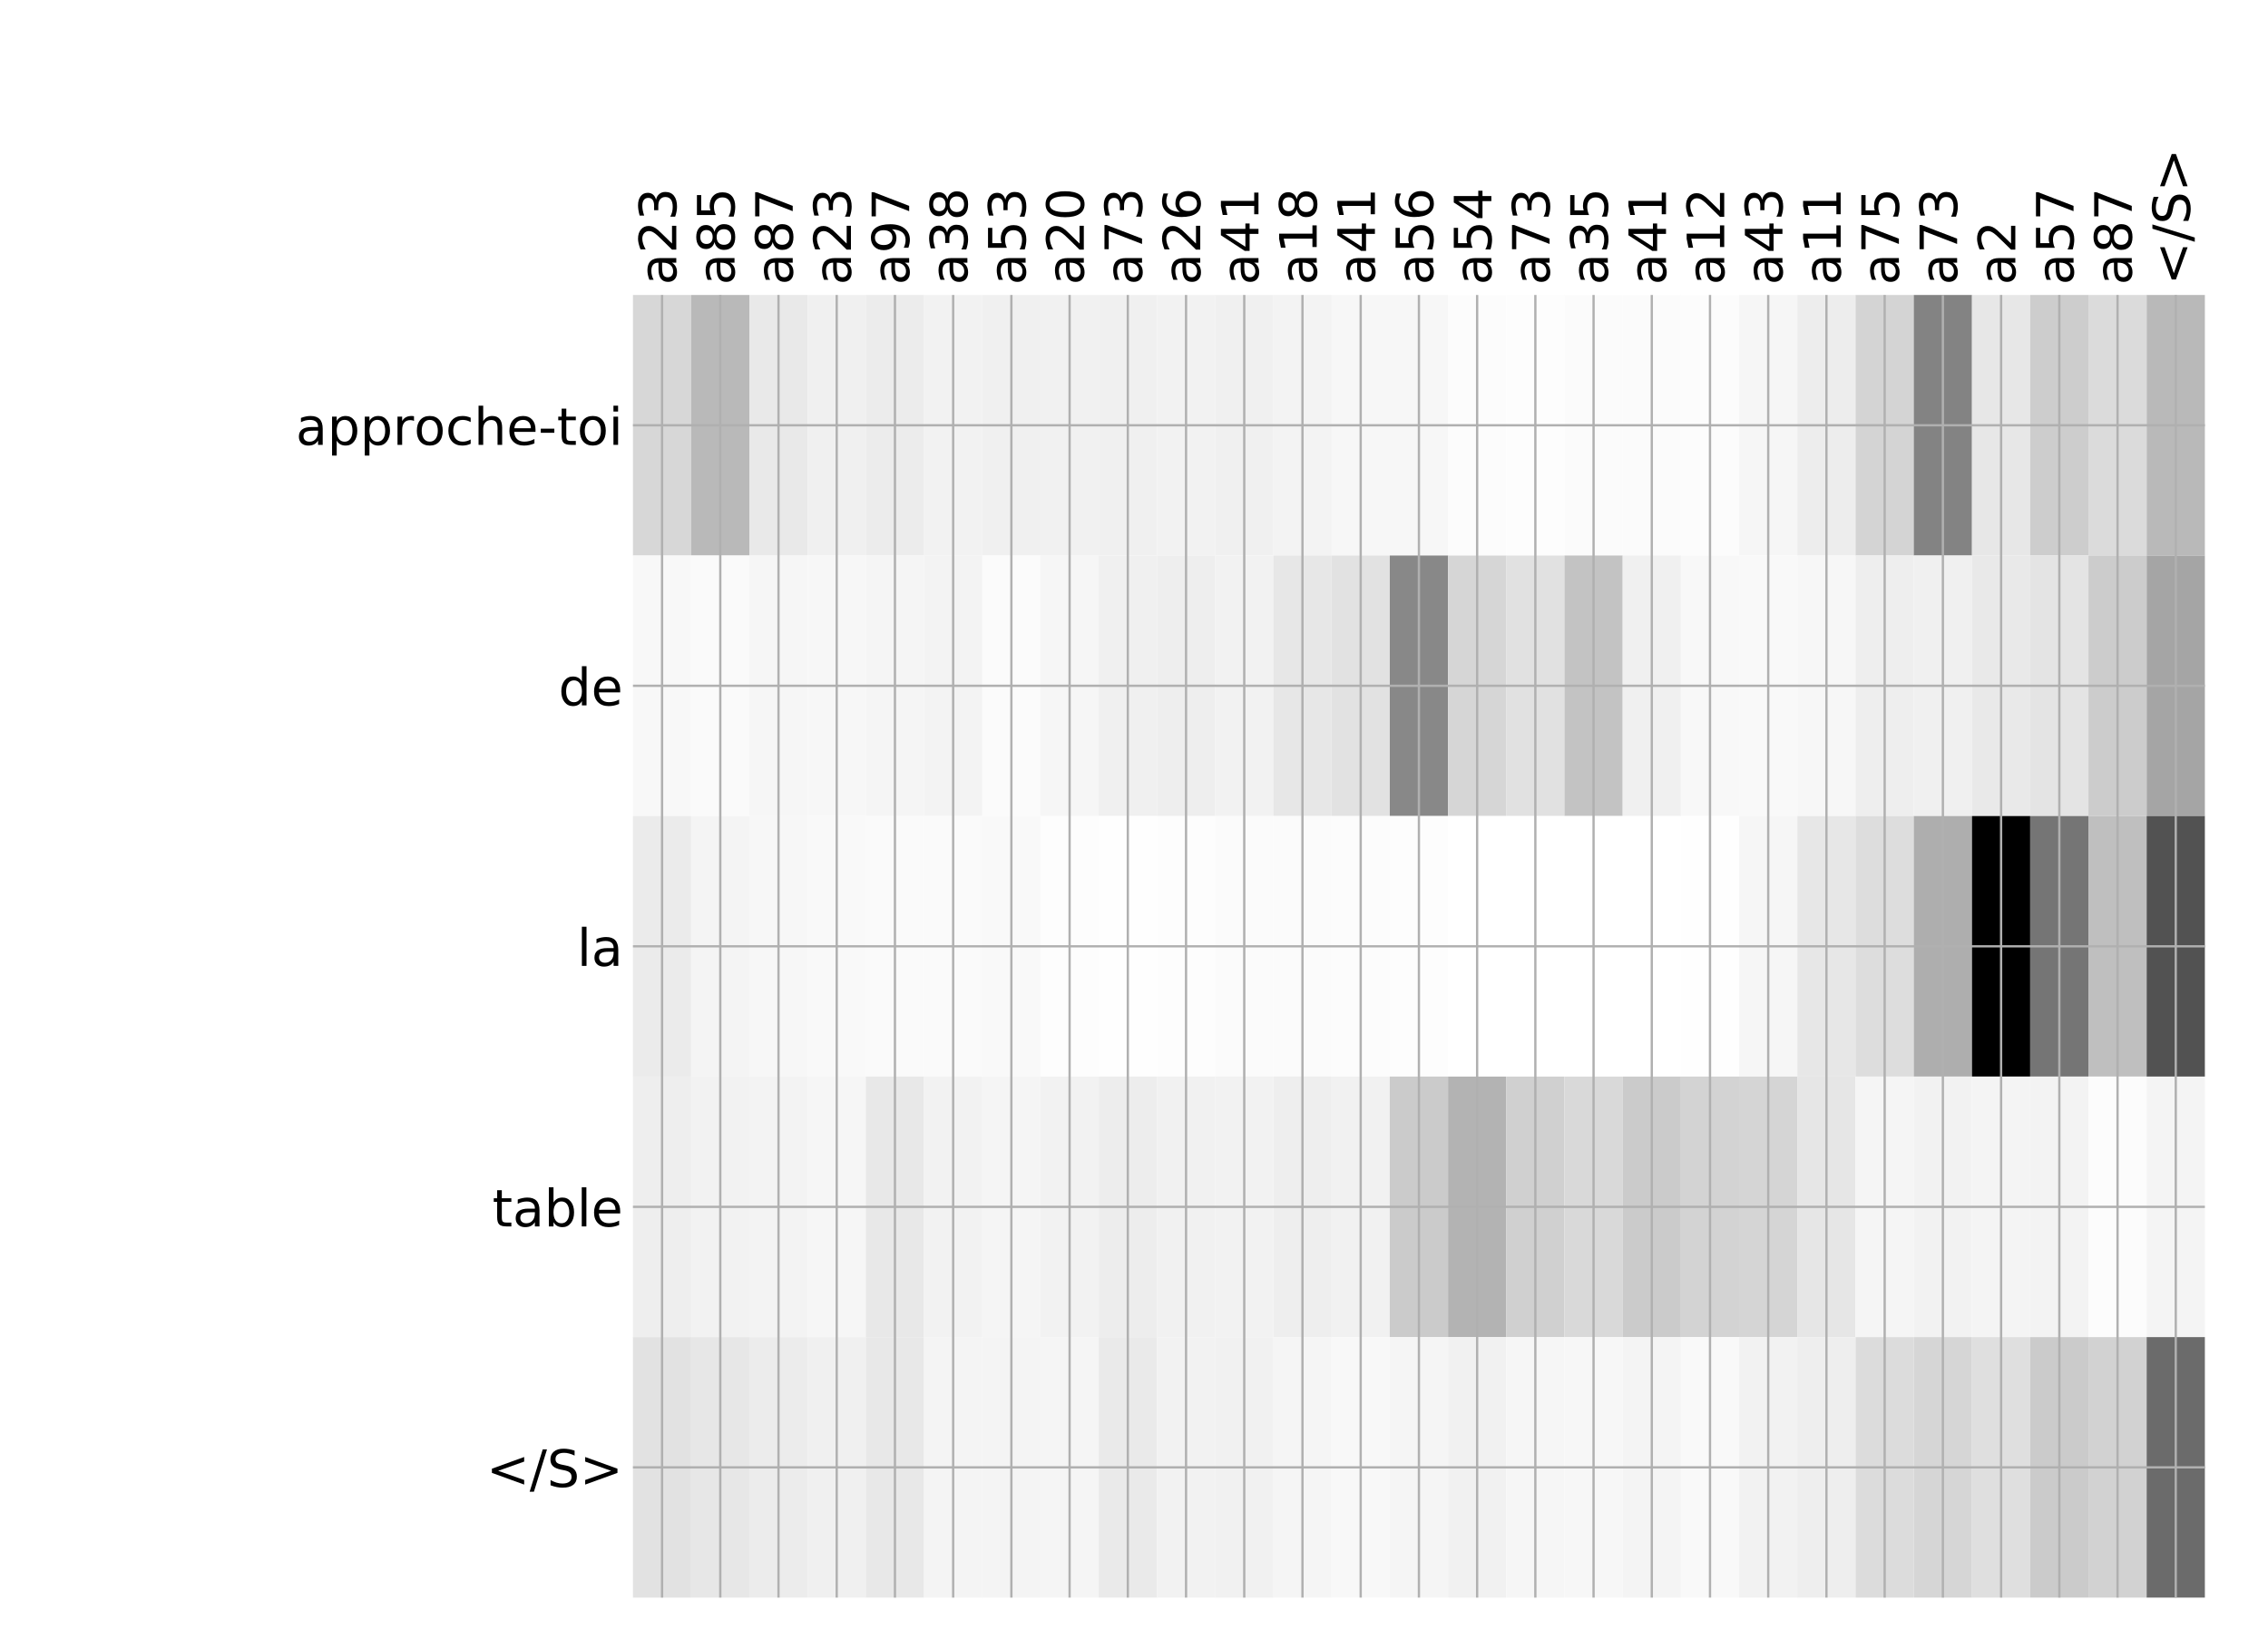 <?xml version="1.0" encoding="utf-8" standalone="no"?>
<!DOCTYPE svg PUBLIC "-//W3C//DTD SVG 1.1//EN"
  "http://www.w3.org/Graphics/SVG/1.1/DTD/svg11.dtd">
<!-- Created with matplotlib (http://matplotlib.org/) -->
<svg height="576pt" version="1.1" viewBox="0 0 792 576" width="792pt" xmlns="http://www.w3.org/2000/svg" xmlns:xlink="http://www.w3.org/1999/xlink">
 <defs>
  <style type="text/css">
*{stroke-linecap:butt;stroke-linejoin:round;}
  </style>
 </defs>
 <g id="figure_1">
  <g id="patch_1">
   <path d="M 0 576 
L 792 576 
L 792 0 
L 0 0 
z
" style="fill:#ffffff;"/>
  </g>
  <g id="axes_1">
   <g id="PolyCollection_1">
    <path clip-path="url(#p37739841f6)" d="M 221.031 103.033 
L 221.031 194.027 
L 241.362 194.027 
L 241.362 103.033 
L 221.031 103.033 
z
" style="fill:#d7d7d7;"/>
    <path clip-path="url(#p37739841f6)" d="M 241.362 103.033 
L 241.362 194.027 
L 261.692 194.027 
L 261.692 103.033 
L 241.362 103.033 
z
" style="fill:#b9b9b9;"/>
    <path clip-path="url(#p37739841f6)" d="M 261.692 103.033 
L 261.692 194.027 
L 282.023 194.027 
L 282.023 103.033 
L 261.692 103.033 
z
" style="fill:#e9e9e9;"/>
    <path clip-path="url(#p37739841f6)" d="M 282.023 103.033 
L 282.023 194.027 
L 302.353 194.027 
L 302.353 103.033 
L 282.023 103.033 
z
" style="fill:#f0f0f0;"/>
    <path clip-path="url(#p37739841f6)" d="M 302.353 103.033 
L 302.353 194.027 
L 322.684 194.027 
L 322.684 103.033 
L 302.353 103.033 
z
" style="fill:#ececec;"/>
    <path clip-path="url(#p37739841f6)" d="M 322.684 103.033 
L 322.684 194.027 
L 343.014 194.027 
L 343.014 103.033 
L 322.684 103.033 
z
" style="fill:#f2f2f2;"/>
    <path clip-path="url(#p37739841f6)" d="M 343.014 103.033 
L 343.014 194.027 
L 363.345 194.027 
L 363.345 103.033 
L 343.014 103.033 
z
" style="fill:#f0f0f0;"/>
    <path clip-path="url(#p37739841f6)" d="M 363.345 103.033 
L 363.345 194.027 
L 383.675 194.027 
L 383.675 103.033 
L 363.345 103.033 
z
" style="fill:#f1f1f1;"/>
    <path clip-path="url(#p37739841f6)" d="M 383.675 103.033 
L 383.675 194.027 
L 404.006 194.027 
L 404.006 103.033 
L 383.675 103.033 
z
" style="fill:#f0f0f0;"/>
    <path clip-path="url(#p37739841f6)" d="M 404.006 103.033 
L 404.006 194.027 
L 424.336 194.027 
L 424.336 103.033 
L 404.006 103.033 
z
" style="fill:#f2f2f2;"/>
    <path clip-path="url(#p37739841f6)" d="M 424.336 103.033 
L 424.336 194.027 
L 444.667 194.027 
L 444.667 103.033 
L 424.336 103.033 
z
" style="fill:#f0f0f0;"/>
    <path clip-path="url(#p37739841f6)" d="M 444.667 103.033 
L 444.667 194.027 
L 464.997 194.027 
L 464.997 103.033 
L 444.667 103.033 
z
" style="fill:#f3f3f3;"/>
    <path clip-path="url(#p37739841f6)" d="M 464.997 103.033 
L 464.997 194.027 
L 485.327 194.027 
L 485.327 103.033 
L 464.997 103.033 
z
" style="fill:#f7f7f7;"/>
    <path clip-path="url(#p37739841f6)" d="M 485.327 103.033 
L 485.327 194.027 
L 505.658 194.027 
L 505.658 103.033 
L 485.327 103.033 
z
" style="fill:#f7f7f7;"/>
    <path clip-path="url(#p37739841f6)" d="M 505.658 103.033 
L 505.658 194.027 
L 525.988 194.027 
L 525.988 103.033 
L 505.658 103.033 
z
" style="fill:#fcfcfc;"/>
    <path clip-path="url(#p37739841f6)" d="M 525.988 103.033 
L 525.988 194.027 
L 546.319 194.027 
L 546.319 103.033 
L 525.988 103.033 
z
" style="fill:#fdfdfd;"/>
    <path clip-path="url(#p37739841f6)" d="M 546.319 103.033 
L 546.319 194.027 
L 566.649 194.027 
L 566.649 103.033 
L 546.319 103.033 
z
" style="fill:#fbfbfb;"/>
    <path clip-path="url(#p37739841f6)" d="M 566.649 103.033 
L 566.649 194.027 
L 586.98 194.027 
L 586.98 103.033 
L 566.649 103.033 
z
" style="fill:#fbfbfb;"/>
    <path clip-path="url(#p37739841f6)" d="M 586.98 103.033 
L 586.98 194.027 
L 607.31 194.027 
L 607.31 103.033 
L 586.98 103.033 
z
" style="fill:#fcfcfc;"/>
    <path clip-path="url(#p37739841f6)" d="M 607.31 103.033 
L 607.31 194.027 
L 627.641 194.027 
L 627.641 103.033 
L 607.31 103.033 
z
" style="fill:#f6f6f6;"/>
    <path clip-path="url(#p37739841f6)" d="M 627.641 103.033 
L 627.641 194.027 
L 647.971 194.027 
L 647.971 103.033 
L 627.641 103.033 
z
" style="fill:#ededed;"/>
    <path clip-path="url(#p37739841f6)" d="M 647.971 103.033 
L 647.971 194.027 
L 668.302 194.027 
L 668.302 103.033 
L 647.971 103.033 
z
" style="fill:#d4d4d4;"/>
    <path clip-path="url(#p37739841f6)" d="M 668.302 103.033 
L 668.302 194.027 
L 688.632 194.027 
L 688.632 103.033 
L 668.302 103.033 
z
" style="fill:#838383;"/>
    <path clip-path="url(#p37739841f6)" d="M 688.632 103.033 
L 688.632 194.027 
L 708.963 194.027 
L 708.963 103.033 
L 688.632 103.033 
z
" style="fill:#e7e7e7;"/>
    <path clip-path="url(#p37739841f6)" d="M 708.963 103.033 
L 708.963 194.027 
L 729.293 194.027 
L 729.293 103.033 
L 708.963 103.033 
z
" style="fill:#cdcdcd;"/>
    <path clip-path="url(#p37739841f6)" d="M 729.293 103.033 
L 729.293 194.027 
L 749.624 194.027 
L 749.624 103.033 
L 729.293 103.033 
z
" style="fill:#dbdbdb;"/>
    <path clip-path="url(#p37739841f6)" d="M 749.624 103.033 
L 749.624 194.027 
L 769.954 194.027 
L 769.954 103.033 
L 749.624 103.033 
z
" style="fill:#b9b9b9;"/>
    <path clip-path="url(#p37739841f6)" d="M 221.031 194.027 
L 221.031 285.02 
L 241.362 285.02 
L 241.362 194.027 
L 221.031 194.027 
z
" style="fill:#f8f8f8;"/>
    <path clip-path="url(#p37739841f6)" d="M 241.362 194.027 
L 241.362 285.02 
L 261.692 285.02 
L 261.692 194.027 
L 241.362 194.027 
z
" style="fill:#fafafa;"/>
    <path clip-path="url(#p37739841f6)" d="M 261.692 194.027 
L 261.692 285.02 
L 282.023 285.02 
L 282.023 194.027 
L 261.692 194.027 
z
" style="fill:#f6f6f6;"/>
    <path clip-path="url(#p37739841f6)" d="M 282.023 194.027 
L 282.023 285.02 
L 302.353 285.02 
L 302.353 194.027 
L 282.023 194.027 
z
" style="fill:#f7f7f7;"/>
    <path clip-path="url(#p37739841f6)" d="M 302.353 194.027 
L 302.353 285.02 
L 322.684 285.02 
L 322.684 194.027 
L 302.353 194.027 
z
" style="fill:#f5f5f5;"/>
    <path clip-path="url(#p37739841f6)" d="M 322.684 194.027 
L 322.684 285.02 
L 343.014 285.02 
L 343.014 194.027 
L 322.684 194.027 
z
" style="fill:#f3f3f3;"/>
    <path clip-path="url(#p37739841f6)" d="M 343.014 194.027 
L 343.014 285.02 
L 363.345 285.02 
L 363.345 194.027 
L 343.014 194.027 
z
" style="fill:#fbfbfb;"/>
    <path clip-path="url(#p37739841f6)" d="M 363.345 194.027 
L 363.345 285.02 
L 383.675 285.02 
L 383.675 194.027 
L 363.345 194.027 
z
" style="fill:#f6f6f6;"/>
    <path clip-path="url(#p37739841f6)" d="M 383.675 194.027 
L 383.675 285.02 
L 404.006 285.02 
L 404.006 194.027 
L 383.675 194.027 
z
" style="fill:#f0f0f0;"/>
    <path clip-path="url(#p37739841f6)" d="M 404.006 194.027 
L 404.006 285.02 
L 424.336 285.02 
L 424.336 194.027 
L 404.006 194.027 
z
" style="fill:#eeeeee;"/>
    <path clip-path="url(#p37739841f6)" d="M 424.336 194.027 
L 424.336 285.02 
L 444.667 285.02 
L 444.667 194.027 
L 424.336 194.027 
z
" style="fill:#f2f2f2;"/>
    <path clip-path="url(#p37739841f6)" d="M 444.667 194.027 
L 444.667 285.02 
L 464.997 285.02 
L 464.997 194.027 
L 444.667 194.027 
z
" style="fill:#e7e7e7;"/>
    <path clip-path="url(#p37739841f6)" d="M 464.997 194.027 
L 464.997 285.02 
L 485.327 285.02 
L 485.327 194.027 
L 464.997 194.027 
z
" style="fill:#e2e2e2;"/>
    <path clip-path="url(#p37739841f6)" d="M 485.327 194.027 
L 485.327 285.02 
L 505.658 285.02 
L 505.658 194.027 
L 485.327 194.027 
z
" style="fill:#888888;"/>
    <path clip-path="url(#p37739841f6)" d="M 505.658 194.027 
L 505.658 285.02 
L 525.988 285.02 
L 525.988 194.027 
L 505.658 194.027 
z
" style="fill:#d6d6d6;"/>
    <path clip-path="url(#p37739841f6)" d="M 525.988 194.027 
L 525.988 285.02 
L 546.319 285.02 
L 546.319 194.027 
L 525.988 194.027 
z
" style="fill:#e1e1e1;"/>
    <path clip-path="url(#p37739841f6)" d="M 546.319 194.027 
L 546.319 285.02 
L 566.649 285.02 
L 566.649 194.027 
L 546.319 194.027 
z
" style="fill:#c3c3c3;"/>
    <path clip-path="url(#p37739841f6)" d="M 566.649 194.027 
L 566.649 285.02 
L 586.98 285.02 
L 586.98 194.027 
L 566.649 194.027 
z
" style="fill:#f0f0f0;"/>
    <path clip-path="url(#p37739841f6)" d="M 586.98 194.027 
L 586.98 285.02 
L 607.31 285.02 
L 607.31 194.027 
L 586.98 194.027 
z
" style="fill:#f8f8f8;"/>
    <path clip-path="url(#p37739841f6)" d="M 607.31 194.027 
L 607.31 285.02 
L 627.641 285.02 
L 627.641 194.027 
L 607.31 194.027 
z
" style="fill:#f9f9f9;"/>
    <path clip-path="url(#p37739841f6)" d="M 627.641 194.027 
L 627.641 285.02 
L 647.971 285.02 
L 647.971 194.027 
L 627.641 194.027 
z
" style="fill:#f7f7f7;"/>
    <path clip-path="url(#p37739841f6)" d="M 647.971 194.027 
L 647.971 285.02 
L 668.302 285.02 
L 668.302 194.027 
L 647.971 194.027 
z
" style="fill:#eeeeee;"/>
    <path clip-path="url(#p37739841f6)" d="M 668.302 194.027 
L 668.302 285.02 
L 688.632 285.02 
L 688.632 194.027 
L 668.302 194.027 
z
" style="fill:#f0f0f0;"/>
    <path clip-path="url(#p37739841f6)" d="M 688.632 194.027 
L 688.632 285.02 
L 708.963 285.02 
L 708.963 194.027 
L 688.632 194.027 
z
" style="fill:#e9e9e9;"/>
    <path clip-path="url(#p37739841f6)" d="M 708.963 194.027 
L 708.963 285.02 
L 729.293 285.02 
L 729.293 194.027 
L 708.963 194.027 
z
" style="fill:#e4e4e4;"/>
    <path clip-path="url(#p37739841f6)" d="M 729.293 194.027 
L 729.293 285.02 
L 749.624 285.02 
L 749.624 194.027 
L 729.293 194.027 
z
" style="fill:#cccccc;"/>
    <path clip-path="url(#p37739841f6)" d="M 749.624 194.027 
L 749.624 285.02 
L 769.954 285.02 
L 769.954 194.027 
L 749.624 194.027 
z
" style="fill:#a5a5a5;"/>
    <path clip-path="url(#p37739841f6)" d="M 221.031 285.02 
L 221.031 376.013 
L 241.362 376.013 
L 241.362 285.02 
L 221.031 285.02 
z
" style="fill:#ebebeb;"/>
    <path clip-path="url(#p37739841f6)" d="M 241.362 285.02 
L 241.362 376.013 
L 261.692 376.013 
L 261.692 285.02 
L 241.362 285.02 
z
" style="fill:#f4f4f4;"/>
    <path clip-path="url(#p37739841f6)" d="M 261.692 285.02 
L 261.692 376.013 
L 282.023 376.013 
L 282.023 285.02 
L 261.692 285.02 
z
" style="fill:#f7f7f7;"/>
    <path clip-path="url(#p37739841f6)" d="M 282.023 285.02 
L 282.023 376.013 
L 302.353 376.013 
L 302.353 285.02 
L 282.023 285.02 
z
" style="fill:#f9f9f9;"/>
    <path clip-path="url(#p37739841f6)" d="M 302.353 285.02 
L 302.353 376.013 
L 322.684 376.013 
L 322.684 285.02 
L 302.353 285.02 
z
" style="fill:#fafafa;"/>
    <path clip-path="url(#p37739841f6)" d="M 322.684 285.02 
L 322.684 376.013 
L 343.014 376.013 
L 343.014 285.02 
L 322.684 285.02 
z
" style="fill:#fafafa;"/>
    <path clip-path="url(#p37739841f6)" d="M 343.014 285.02 
L 343.014 376.013 
L 363.345 376.013 
L 363.345 285.02 
L 343.014 285.02 
z
" style="fill:#f9f9f9;"/>
    <path clip-path="url(#p37739841f6)" d="M 363.345 285.02 
L 363.345 376.013 
L 383.675 376.013 
L 383.675 285.02 
L 363.345 285.02 
z
" style="fill:#fdfdfd;"/>
    <path clip-path="url(#p37739841f6)" d="M 383.675 285.02 
L 383.675 376.013 
L 404.006 376.013 
L 404.006 285.02 
L 383.675 285.02 
z
" style="fill:#fefefe;"/>
    <path clip-path="url(#p37739841f6)" d="M 404.006 285.02 
L 404.006 376.013 
L 424.336 376.013 
L 424.336 285.02 
L 404.006 285.02 
z
" style="fill:#fdfdfd;"/>
    <path clip-path="url(#p37739841f6)" d="M 424.336 285.02 
L 424.336 376.013 
L 444.667 376.013 
L 444.667 285.02 
L 424.336 285.02 
z
" style="fill:#fbfbfb;"/>
    <path clip-path="url(#p37739841f6)" d="M 444.667 285.02 
L 444.667 376.013 
L 464.997 376.013 
L 464.997 285.02 
L 444.667 285.02 
z
" style="fill:#fbfbfb;"/>
    <path clip-path="url(#p37739841f6)" d="M 464.997 285.02 
L 464.997 376.013 
L 485.327 376.013 
L 485.327 285.02 
L 464.997 285.02 
z
" style="fill:#fcfcfc;"/>
    <path clip-path="url(#p37739841f6)" d="M 485.327 285.02 
L 485.327 376.013 
L 505.658 376.013 
L 505.658 285.02 
L 485.327 285.02 
z
" style="fill:#fdfdfd;"/>
    <path clip-path="url(#p37739841f6)" d="M 505.658 285.02 
L 505.658 376.013 
L 525.988 376.013 
L 525.988 285.02 
L 505.658 285.02 
z
" style="fill:#ffffff;"/>
    <path clip-path="url(#p37739841f6)" d="M 525.988 285.02 
L 525.988 376.013 
L 546.319 376.013 
L 546.319 285.02 
L 525.988 285.02 
z
" style="fill:#ffffff;"/>
    <path clip-path="url(#p37739841f6)" d="M 546.319 285.02 
L 546.319 376.013 
L 566.649 376.013 
L 566.649 285.02 
L 546.319 285.02 
z
" style="fill:#ffffff;"/>
    <path clip-path="url(#p37739841f6)" d="M 566.649 285.02 
L 566.649 376.013 
L 586.98 376.013 
L 586.98 285.02 
L 566.649 285.02 
z
" style="fill:#ffffff;"/>
    <path clip-path="url(#p37739841f6)" d="M 586.98 285.02 
L 586.98 376.013 
L 607.31 376.013 
L 607.31 285.02 
L 586.98 285.02 
z
" style="fill:#fefefe;"/>
    <path clip-path="url(#p37739841f6)" d="M 607.31 285.02 
L 607.31 376.013 
L 627.641 376.013 
L 627.641 285.02 
L 607.31 285.02 
z
" style="fill:#f6f6f6;"/>
    <path clip-path="url(#p37739841f6)" d="M 627.641 285.02 
L 627.641 376.013 
L 647.971 376.013 
L 647.971 285.02 
L 627.641 285.02 
z
" style="fill:#e7e7e7;"/>
    <path clip-path="url(#p37739841f6)" d="M 647.971 285.02 
L 647.971 376.013 
L 668.302 376.013 
L 668.302 285.02 
L 647.971 285.02 
z
" style="fill:#dddddd;"/>
    <path clip-path="url(#p37739841f6)" d="M 668.302 285.02 
L 668.302 376.013 
L 688.632 376.013 
L 688.632 285.02 
L 668.302 285.02 
z
" style="fill:#aeaeae;"/>
    <path clip-path="url(#p37739841f6)" d="M 688.632 285.02 
L 688.632 376.013 
L 708.963 376.013 
L 708.963 285.02 
L 688.632 285.02 
z
"/>
    <path clip-path="url(#p37739841f6)" d="M 708.963 285.02 
L 708.963 376.013 
L 729.293 376.013 
L 729.293 285.02 
L 708.963 285.02 
z
" style="fill:#757575;"/>
    <path clip-path="url(#p37739841f6)" d="M 729.293 285.02 
L 729.293 376.013 
L 749.624 376.013 
L 749.624 285.02 
L 729.293 285.02 
z
" style="fill:#bfbfbf;"/>
    <path clip-path="url(#p37739841f6)" d="M 749.624 285.02 
L 749.624 376.013 
L 769.954 376.013 
L 769.954 285.02 
L 749.624 285.02 
z
" style="fill:#525252;"/>
    <path clip-path="url(#p37739841f6)" d="M 221.031 376.013 
L 221.031 467.007 
L 241.362 467.007 
L 241.362 376.013 
L 221.031 376.013 
z
" style="fill:#eeeeee;"/>
    <path clip-path="url(#p37739841f6)" d="M 241.362 376.013 
L 241.362 467.007 
L 261.692 467.007 
L 261.692 376.013 
L 241.362 376.013 
z
" style="fill:#f2f2f2;"/>
    <path clip-path="url(#p37739841f6)" d="M 261.692 376.013 
L 261.692 467.007 
L 282.023 467.007 
L 282.023 376.013 
L 261.692 376.013 
z
" style="fill:#f3f3f3;"/>
    <path clip-path="url(#p37739841f6)" d="M 282.023 376.013 
L 282.023 467.007 
L 302.353 467.007 
L 302.353 376.013 
L 282.023 376.013 
z
" style="fill:#f6f6f6;"/>
    <path clip-path="url(#p37739841f6)" d="M 302.353 376.013 
L 302.353 467.007 
L 322.684 467.007 
L 322.684 376.013 
L 302.353 376.013 
z
" style="fill:#e8e8e8;"/>
    <path clip-path="url(#p37739841f6)" d="M 322.684 376.013 
L 322.684 467.007 
L 343.014 467.007 
L 343.014 376.013 
L 322.684 376.013 
z
" style="fill:#f2f2f2;"/>
    <path clip-path="url(#p37739841f6)" d="M 343.014 376.013 
L 343.014 467.007 
L 363.345 467.007 
L 363.345 376.013 
L 343.014 376.013 
z
" style="fill:#f5f5f5;"/>
    <path clip-path="url(#p37739841f6)" d="M 363.345 376.013 
L 363.345 467.007 
L 383.675 467.007 
L 383.675 376.013 
L 363.345 376.013 
z
" style="fill:#f2f2f2;"/>
    <path clip-path="url(#p37739841f6)" d="M 383.675 376.013 
L 383.675 467.007 
L 404.006 467.007 
L 404.006 376.013 
L 383.675 376.013 
z
" style="fill:#ededed;"/>
    <path clip-path="url(#p37739841f6)" d="M 404.006 376.013 
L 404.006 467.007 
L 424.336 467.007 
L 424.336 376.013 
L 404.006 376.013 
z
" style="fill:#f1f1f1;"/>
    <path clip-path="url(#p37739841f6)" d="M 424.336 376.013 
L 424.336 467.007 
L 444.667 467.007 
L 444.667 376.013 
L 424.336 376.013 
z
" style="fill:#f2f2f2;"/>
    <path clip-path="url(#p37739841f6)" d="M 444.667 376.013 
L 444.667 467.007 
L 464.997 467.007 
L 464.997 376.013 
L 444.667 376.013 
z
" style="fill:#eeeeee;"/>
    <path clip-path="url(#p37739841f6)" d="M 464.997 376.013 
L 464.997 467.007 
L 485.327 467.007 
L 485.327 376.013 
L 464.997 376.013 
z
" style="fill:#f1f1f1;"/>
    <path clip-path="url(#p37739841f6)" d="M 485.327 376.013 
L 485.327 467.007 
L 505.658 467.007 
L 505.658 376.013 
L 485.327 376.013 
z
" style="fill:#cbcbcb;"/>
    <path clip-path="url(#p37739841f6)" d="M 505.658 376.013 
L 505.658 467.007 
L 525.988 467.007 
L 525.988 376.013 
L 505.658 376.013 
z
" style="fill:#b3b3b3;"/>
    <path clip-path="url(#p37739841f6)" d="M 525.988 376.013 
L 525.988 467.007 
L 546.319 467.007 
L 546.319 376.013 
L 525.988 376.013 
z
" style="fill:#d0d0d0;"/>
    <path clip-path="url(#p37739841f6)" d="M 546.319 376.013 
L 546.319 467.007 
L 566.649 467.007 
L 566.649 376.013 
L 546.319 376.013 
z
" style="fill:#d9d9d9;"/>
    <path clip-path="url(#p37739841f6)" d="M 566.649 376.013 
L 566.649 467.007 
L 586.98 467.007 
L 586.98 376.013 
L 566.649 376.013 
z
" style="fill:#cbcbcb;"/>
    <path clip-path="url(#p37739841f6)" d="M 586.98 376.013 
L 586.98 467.007 
L 607.31 467.007 
L 607.31 376.013 
L 586.98 376.013 
z
" style="fill:#d3d3d3;"/>
    <path clip-path="url(#p37739841f6)" d="M 607.31 376.013 
L 607.31 467.007 
L 627.641 467.007 
L 627.641 376.013 
L 607.31 376.013 
z
" style="fill:#d5d5d5;"/>
    <path clip-path="url(#p37739841f6)" d="M 627.641 376.013 
L 627.641 467.007 
L 647.971 467.007 
L 647.971 376.013 
L 627.641 376.013 
z
" style="fill:#e6e6e6;"/>
    <path clip-path="url(#p37739841f6)" d="M 647.971 376.013 
L 647.971 467.007 
L 668.302 467.007 
L 668.302 376.013 
L 647.971 376.013 
z
" style="fill:#f5f5f5;"/>
    <path clip-path="url(#p37739841f6)" d="M 668.302 376.013 
L 668.302 467.007 
L 688.632 467.007 
L 688.632 376.013 
L 668.302 376.013 
z
" style="fill:#f2f2f2;"/>
    <path clip-path="url(#p37739841f6)" d="M 688.632 376.013 
L 688.632 467.007 
L 708.963 467.007 
L 708.963 376.013 
L 688.632 376.013 
z
" style="fill:#f4f4f4;"/>
    <path clip-path="url(#p37739841f6)" d="M 708.963 376.013 
L 708.963 467.007 
L 729.293 467.007 
L 729.293 376.013 
L 708.963 376.013 
z
" style="fill:#f3f3f3;"/>
    <path clip-path="url(#p37739841f6)" d="M 729.293 376.013 
L 729.293 467.007 
L 749.624 467.007 
L 749.624 376.013 
L 729.293 376.013 
z
" style="fill:#fcfcfc;"/>
    <path clip-path="url(#p37739841f6)" d="M 749.624 376.013 
L 749.624 467.007 
L 769.954 467.007 
L 769.954 376.013 
L 749.624 376.013 
z
" style="fill:#f4f4f4;"/>
    <path clip-path="url(#p37739841f6)" d="M 221.031 467.007 
L 221.031 558 
L 241.362 558 
L 241.362 467.007 
L 221.031 467.007 
z
" style="fill:#e2e2e2;"/>
    <path clip-path="url(#p37739841f6)" d="M 241.362 467.007 
L 241.362 558 
L 261.692 558 
L 261.692 467.007 
L 241.362 467.007 
z
" style="fill:#e7e7e7;"/>
    <path clip-path="url(#p37739841f6)" d="M 261.692 467.007 
L 261.692 558 
L 282.023 558 
L 282.023 467.007 
L 261.692 467.007 
z
" style="fill:#ececec;"/>
    <path clip-path="url(#p37739841f6)" d="M 282.023 467.007 
L 282.023 558 
L 302.353 558 
L 302.353 467.007 
L 282.023 467.007 
z
" style="fill:#f0f0f0;"/>
    <path clip-path="url(#p37739841f6)" d="M 302.353 467.007 
L 302.353 558 
L 322.684 558 
L 322.684 467.007 
L 302.353 467.007 
z
" style="fill:#e8e8e8;"/>
    <path clip-path="url(#p37739841f6)" d="M 322.684 467.007 
L 322.684 558 
L 343.014 558 
L 343.014 467.007 
L 322.684 467.007 
z
" style="fill:#f4f4f4;"/>
    <path clip-path="url(#p37739841f6)" d="M 343.014 467.007 
L 343.014 558 
L 363.345 558 
L 363.345 467.007 
L 343.014 467.007 
z
" style="fill:#f4f4f4;"/>
    <path clip-path="url(#p37739841f6)" d="M 363.345 467.007 
L 363.345 558 
L 383.675 558 
L 383.675 467.007 
L 363.345 467.007 
z
" style="fill:#f5f5f5;"/>
    <path clip-path="url(#p37739841f6)" d="M 383.675 467.007 
L 383.675 558 
L 404.006 558 
L 404.006 467.007 
L 383.675 467.007 
z
" style="fill:#eaeaea;"/>
    <path clip-path="url(#p37739841f6)" d="M 404.006 467.007 
L 404.006 558 
L 424.336 558 
L 424.336 467.007 
L 404.006 467.007 
z
" style="fill:#f2f2f2;"/>
    <path clip-path="url(#p37739841f6)" d="M 424.336 467.007 
L 424.336 558 
L 444.667 558 
L 444.667 467.007 
L 424.336 467.007 
z
" style="fill:#f1f1f1;"/>
    <path clip-path="url(#p37739841f6)" d="M 444.667 467.007 
L 444.667 558 
L 464.997 558 
L 464.997 467.007 
L 444.667 467.007 
z
" style="fill:#f5f5f5;"/>
    <path clip-path="url(#p37739841f6)" d="M 464.997 467.007 
L 464.997 558 
L 485.327 558 
L 485.327 467.007 
L 464.997 467.007 
z
" style="fill:#f8f8f8;"/>
    <path clip-path="url(#p37739841f6)" d="M 485.327 467.007 
L 485.327 558 
L 505.658 558 
L 505.658 467.007 
L 485.327 467.007 
z
" style="fill:#f5f5f5;"/>
    <path clip-path="url(#p37739841f6)" d="M 505.658 467.007 
L 505.658 558 
L 525.988 558 
L 525.988 467.007 
L 505.658 467.007 
z
" style="fill:#f1f1f1;"/>
    <path clip-path="url(#p37739841f6)" d="M 525.988 467.007 
L 525.988 558 
L 546.319 558 
L 546.319 467.007 
L 525.988 467.007 
z
" style="fill:#f6f6f6;"/>
    <path clip-path="url(#p37739841f6)" d="M 546.319 467.007 
L 546.319 558 
L 566.649 558 
L 566.649 467.007 
L 546.319 467.007 
z
" style="fill:#f7f7f7;"/>
    <path clip-path="url(#p37739841f6)" d="M 566.649 467.007 
L 566.649 558 
L 586.98 558 
L 586.98 467.007 
L 566.649 467.007 
z
" style="fill:#f4f4f4;"/>
    <path clip-path="url(#p37739841f6)" d="M 586.98 467.007 
L 586.98 558 
L 607.31 558 
L 607.31 467.007 
L 586.98 467.007 
z
" style="fill:#f9f9f9;"/>
    <path clip-path="url(#p37739841f6)" d="M 607.31 467.007 
L 607.31 558 
L 627.641 558 
L 627.641 467.007 
L 607.31 467.007 
z
" style="fill:#f2f2f2;"/>
    <path clip-path="url(#p37739841f6)" d="M 627.641 467.007 
L 627.641 558 
L 647.971 558 
L 647.971 467.007 
L 627.641 467.007 
z
" style="fill:#eeeeee;"/>
    <path clip-path="url(#p37739841f6)" d="M 647.971 467.007 
L 647.971 558 
L 668.302 558 
L 668.302 467.007 
L 647.971 467.007 
z
" style="fill:#dcdcdc;"/>
    <path clip-path="url(#p37739841f6)" d="M 668.302 467.007 
L 668.302 558 
L 688.632 558 
L 688.632 467.007 
L 668.302 467.007 
z
" style="fill:#d6d6d6;"/>
    <path clip-path="url(#p37739841f6)" d="M 688.632 467.007 
L 688.632 558 
L 708.963 558 
L 708.963 467.007 
L 688.632 467.007 
z
" style="fill:#dfdfdf;"/>
    <path clip-path="url(#p37739841f6)" d="M 708.963 467.007 
L 708.963 558 
L 729.293 558 
L 729.293 467.007 
L 708.963 467.007 
z
" style="fill:#cbcbcb;"/>
    <path clip-path="url(#p37739841f6)" d="M 729.293 467.007 
L 729.293 558 
L 749.624 558 
L 749.624 467.007 
L 729.293 467.007 
z
" style="fill:#d2d2d2;"/>
    <path clip-path="url(#p37739841f6)" d="M 749.624 467.007 
L 749.624 558 
L 769.954 558 
L 769.954 467.007 
L 749.624 467.007 
z
" style="fill:#6b6b6b;"/>
   </g>
   <g id="matplotlib.axis_1">
    <g id="xtick_1">
     <g id="line2d_1">
      <path clip-path="url(#p37739841f6)" d="M 231.196 558 
L 231.196 103.033 
" style="fill:none;stroke:#b0b0b0;stroke-linecap:square;stroke-width:0.8;"/>
     </g>
     <g id="line2d_2"/>
     <g id="text_1">
      <!-- a23 -->
      <defs>
       <path d="M 34.281 27.484 
Q 23.391 27.484 19.188 25 
Q 14.984 22.516 14.984 16.5 
Q 14.984 11.719 18.141 8.906 
Q 21.297 6.109 26.703 6.109 
Q 34.188 6.109 38.703 11.406 
Q 43.219 16.703 43.219 25.484 
L 43.219 27.484 
z
M 52.203 31.203 
L 52.203 0 
L 43.219 0 
L 43.219 8.297 
Q 40.141 3.328 35.547 0.953 
Q 30.953 -1.422 24.312 -1.422 
Q 15.922 -1.422 10.953 3.297 
Q 6 8.016 6 15.922 
Q 6 25.141 12.172 29.828 
Q 18.359 34.516 30.609 34.516 
L 43.219 34.516 
L 43.219 35.406 
Q 43.219 41.609 39.141 45 
Q 35.062 48.391 27.688 48.391 
Q 23 48.391 18.547 47.266 
Q 14.109 46.141 10.016 43.891 
L 10.016 52.203 
Q 14.938 54.109 19.578 55.047 
Q 24.219 56 28.609 56 
Q 40.484 56 46.344 49.844 
Q 52.203 43.703 52.203 31.203 
z
" id="DejaVuSans-61"/>
       <path d="M 19.188 8.297 
L 53.609 8.297 
L 53.609 0 
L 7.328 0 
L 7.328 8.297 
Q 12.938 14.109 22.625 23.891 
Q 32.328 33.688 34.812 36.531 
Q 39.547 41.844 41.422 45.531 
Q 43.312 49.219 43.312 52.781 
Q 43.312 58.594 39.234 62.25 
Q 35.156 65.922 28.609 65.922 
Q 23.969 65.922 18.812 64.312 
Q 13.672 62.703 7.812 59.422 
L 7.812 69.391 
Q 13.766 71.781 18.938 73 
Q 24.125 74.219 28.422 74.219 
Q 39.75 74.219 46.484 68.547 
Q 53.219 62.891 53.219 53.422 
Q 53.219 48.922 51.531 44.891 
Q 49.859 40.875 45.406 35.406 
Q 44.188 33.984 37.641 27.219 
Q 31.109 20.453 19.188 8.297 
z
" id="DejaVuSans-32"/>
       <path d="M 40.578 39.312 
Q 47.656 37.797 51.625 33 
Q 55.609 28.219 55.609 21.188 
Q 55.609 10.406 48.188 4.484 
Q 40.766 -1.422 27.094 -1.422 
Q 22.516 -1.422 17.656 -0.516 
Q 12.797 0.391 7.625 2.203 
L 7.625 11.719 
Q 11.719 9.328 16.594 8.109 
Q 21.484 6.891 26.812 6.891 
Q 36.078 6.891 40.938 10.547 
Q 45.797 14.203 45.797 21.188 
Q 45.797 27.641 41.281 31.266 
Q 36.766 34.906 28.719 34.906 
L 20.219 34.906 
L 20.219 43.016 
L 29.109 43.016 
Q 36.375 43.016 40.234 45.922 
Q 44.094 48.828 44.094 54.297 
Q 44.094 59.906 40.109 62.906 
Q 36.141 65.922 28.719 65.922 
Q 24.656 65.922 20.016 65.031 
Q 15.375 64.156 9.812 62.312 
L 9.812 71.094 
Q 15.438 72.656 20.344 73.438 
Q 25.25 74.219 29.594 74.219 
Q 40.828 74.219 47.359 69.109 
Q 53.906 64.016 53.906 55.328 
Q 53.906 49.266 50.438 45.094 
Q 46.969 40.922 40.578 39.312 
z
" id="DejaVuSans-33"/>
      </defs>
      <g transform="translate(236.163 99.533)rotate(-90)scale(0.18 -0.18)">
       <use xlink:href="#DejaVuSans-61"/>
       <use x="61.279" xlink:href="#DejaVuSans-32"/>
       <use x="124.902" xlink:href="#DejaVuSans-33"/>
      </g>
     </g>
    </g>
    <g id="xtick_2">
     <g id="line2d_3">
      <path clip-path="url(#p37739841f6)" d="M 251.527 558 
L 251.527 103.033 
" style="fill:none;stroke:#b0b0b0;stroke-linecap:square;stroke-width:0.8;"/>
     </g>
     <g id="line2d_4"/>
     <g id="text_2">
      <!-- a85 -->
      <defs>
       <path d="M 31.781 34.625 
Q 24.75 34.625 20.719 30.859 
Q 16.703 27.094 16.703 20.516 
Q 16.703 13.922 20.719 10.156 
Q 24.75 6.391 31.781 6.391 
Q 38.812 6.391 42.859 10.172 
Q 46.922 13.969 46.922 20.516 
Q 46.922 27.094 42.891 30.859 
Q 38.875 34.625 31.781 34.625 
z
M 21.922 38.812 
Q 15.578 40.375 12.031 44.719 
Q 8.5 49.078 8.5 55.328 
Q 8.5 64.062 14.719 69.141 
Q 20.953 74.219 31.781 74.219 
Q 42.672 74.219 48.875 69.141 
Q 55.078 64.062 55.078 55.328 
Q 55.078 49.078 51.531 44.719 
Q 48 40.375 41.703 38.812 
Q 48.828 37.156 52.797 32.312 
Q 56.781 27.484 56.781 20.516 
Q 56.781 9.906 50.312 4.234 
Q 43.844 -1.422 31.781 -1.422 
Q 19.734 -1.422 13.25 4.234 
Q 6.781 9.906 6.781 20.516 
Q 6.781 27.484 10.781 32.312 
Q 14.797 37.156 21.922 38.812 
z
M 18.312 54.391 
Q 18.312 48.734 21.844 45.562 
Q 25.391 42.391 31.781 42.391 
Q 38.141 42.391 41.719 45.562 
Q 45.312 48.734 45.312 54.391 
Q 45.312 60.062 41.719 63.234 
Q 38.141 66.406 31.781 66.406 
Q 25.391 66.406 21.844 63.234 
Q 18.312 60.062 18.312 54.391 
z
" id="DejaVuSans-38"/>
       <path d="M 10.797 72.906 
L 49.516 72.906 
L 49.516 64.594 
L 19.828 64.594 
L 19.828 46.734 
Q 21.969 47.469 24.109 47.828 
Q 26.266 48.188 28.422 48.188 
Q 40.625 48.188 47.75 41.5 
Q 54.891 34.812 54.891 23.391 
Q 54.891 11.625 47.562 5.094 
Q 40.234 -1.422 26.906 -1.422 
Q 22.312 -1.422 17.547 -0.641 
Q 12.797 0.141 7.719 1.703 
L 7.719 11.625 
Q 12.109 9.234 16.797 8.062 
Q 21.484 6.891 26.703 6.891 
Q 35.156 6.891 40.078 11.328 
Q 45.016 15.766 45.016 23.391 
Q 45.016 31 40.078 35.438 
Q 35.156 39.891 26.703 39.891 
Q 22.75 39.891 18.812 39.016 
Q 14.891 38.141 10.797 36.281 
z
" id="DejaVuSans-35"/>
      </defs>
      <g transform="translate(256.494 99.533)rotate(-90)scale(0.18 -0.18)">
       <use xlink:href="#DejaVuSans-61"/>
       <use x="61.279" xlink:href="#DejaVuSans-38"/>
       <use x="124.902" xlink:href="#DejaVuSans-35"/>
      </g>
     </g>
    </g>
    <g id="xtick_3">
     <g id="line2d_5">
      <path clip-path="url(#p37739841f6)" d="M 271.857 558 
L 271.857 103.033 
" style="fill:none;stroke:#b0b0b0;stroke-linecap:square;stroke-width:0.8;"/>
     </g>
     <g id="line2d_6"/>
     <g id="text_3">
      <!-- a87 -->
      <defs>
       <path d="M 8.203 72.906 
L 55.078 72.906 
L 55.078 68.703 
L 28.609 0 
L 18.312 0 
L 43.219 64.594 
L 8.203 64.594 
z
" id="DejaVuSans-37"/>
      </defs>
      <g transform="translate(276.824 99.533)rotate(-90)scale(0.18 -0.18)">
       <use xlink:href="#DejaVuSans-61"/>
       <use x="61.279" xlink:href="#DejaVuSans-38"/>
       <use x="124.902" xlink:href="#DejaVuSans-37"/>
      </g>
     </g>
    </g>
    <g id="xtick_4">
     <g id="line2d_7">
      <path clip-path="url(#p37739841f6)" d="M 292.188 558 
L 292.188 103.033 
" style="fill:none;stroke:#b0b0b0;stroke-linecap:square;stroke-width:0.8;"/>
     </g>
     <g id="line2d_8"/>
     <g id="text_4">
      <!-- a23 -->
      <g transform="translate(297.155 99.533)rotate(-90)scale(0.18 -0.18)">
       <use xlink:href="#DejaVuSans-61"/>
       <use x="61.279" xlink:href="#DejaVuSans-32"/>
       <use x="124.902" xlink:href="#DejaVuSans-33"/>
      </g>
     </g>
    </g>
    <g id="xtick_5">
     <g id="line2d_9">
      <path clip-path="url(#p37739841f6)" d="M 312.518 558 
L 312.518 103.033 
" style="fill:none;stroke:#b0b0b0;stroke-linecap:square;stroke-width:0.8;"/>
     </g>
     <g id="line2d_10"/>
     <g id="text_5">
      <!-- a97 -->
      <defs>
       <path d="M 10.984 1.516 
L 10.984 10.5 
Q 14.703 8.734 18.5 7.812 
Q 22.312 6.891 25.984 6.891 
Q 35.75 6.891 40.891 13.453 
Q 46.047 20.016 46.781 33.406 
Q 43.953 29.203 39.594 26.953 
Q 35.25 24.703 29.984 24.703 
Q 19.047 24.703 12.672 31.312 
Q 6.297 37.938 6.297 49.422 
Q 6.297 60.641 12.938 67.422 
Q 19.578 74.219 30.609 74.219 
Q 43.266 74.219 49.922 64.516 
Q 56.594 54.828 56.594 36.375 
Q 56.594 19.141 48.406 8.859 
Q 40.234 -1.422 26.422 -1.422 
Q 22.703 -1.422 18.891 -0.688 
Q 15.094 0.047 10.984 1.516 
z
M 30.609 32.422 
Q 37.25 32.422 41.125 36.953 
Q 45.016 41.5 45.016 49.422 
Q 45.016 57.281 41.125 61.844 
Q 37.25 66.406 30.609 66.406 
Q 23.969 66.406 20.094 61.844 
Q 16.219 57.281 16.219 49.422 
Q 16.219 41.5 20.094 36.953 
Q 23.969 32.422 30.609 32.422 
z
" id="DejaVuSans-39"/>
      </defs>
      <g transform="translate(317.485 99.533)rotate(-90)scale(0.18 -0.18)">
       <use xlink:href="#DejaVuSans-61"/>
       <use x="61.279" xlink:href="#DejaVuSans-39"/>
       <use x="124.902" xlink:href="#DejaVuSans-37"/>
      </g>
     </g>
    </g>
    <g id="xtick_6">
     <g id="line2d_11">
      <path clip-path="url(#p37739841f6)" d="M 332.849 558 
L 332.849 103.033 
" style="fill:none;stroke:#b0b0b0;stroke-linecap:square;stroke-width:0.8;"/>
     </g>
     <g id="line2d_12"/>
     <g id="text_6">
      <!-- a38 -->
      <g transform="translate(337.816 99.533)rotate(-90)scale(0.18 -0.18)">
       <use xlink:href="#DejaVuSans-61"/>
       <use x="61.279" xlink:href="#DejaVuSans-33"/>
       <use x="124.902" xlink:href="#DejaVuSans-38"/>
      </g>
     </g>
    </g>
    <g id="xtick_7">
     <g id="line2d_13">
      <path clip-path="url(#p37739841f6)" d="M 353.179 558 
L 353.179 103.033 
" style="fill:none;stroke:#b0b0b0;stroke-linecap:square;stroke-width:0.8;"/>
     </g>
     <g id="line2d_14"/>
     <g id="text_7">
      <!-- a53 -->
      <g transform="translate(358.146 99.533)rotate(-90)scale(0.18 -0.18)">
       <use xlink:href="#DejaVuSans-61"/>
       <use x="61.279" xlink:href="#DejaVuSans-35"/>
       <use x="124.902" xlink:href="#DejaVuSans-33"/>
      </g>
     </g>
    </g>
    <g id="xtick_8">
     <g id="line2d_15">
      <path clip-path="url(#p37739841f6)" d="M 373.51 558 
L 373.51 103.033 
" style="fill:none;stroke:#b0b0b0;stroke-linecap:square;stroke-width:0.8;"/>
     </g>
     <g id="line2d_16"/>
     <g id="text_8">
      <!-- a20 -->
      <defs>
       <path d="M 31.781 66.406 
Q 24.172 66.406 20.328 58.906 
Q 16.5 51.422 16.5 36.375 
Q 16.5 21.391 20.328 13.891 
Q 24.172 6.391 31.781 6.391 
Q 39.453 6.391 43.281 13.891 
Q 47.125 21.391 47.125 36.375 
Q 47.125 51.422 43.281 58.906 
Q 39.453 66.406 31.781 66.406 
z
M 31.781 74.219 
Q 44.047 74.219 50.516 64.516 
Q 56.984 54.828 56.984 36.375 
Q 56.984 17.969 50.516 8.266 
Q 44.047 -1.422 31.781 -1.422 
Q 19.531 -1.422 13.062 8.266 
Q 6.594 17.969 6.594 36.375 
Q 6.594 54.828 13.062 64.516 
Q 19.531 74.219 31.781 74.219 
z
" id="DejaVuSans-30"/>
      </defs>
      <g transform="translate(378.477 99.533)rotate(-90)scale(0.18 -0.18)">
       <use xlink:href="#DejaVuSans-61"/>
       <use x="61.279" xlink:href="#DejaVuSans-32"/>
       <use x="124.902" xlink:href="#DejaVuSans-30"/>
      </g>
     </g>
    </g>
    <g id="xtick_9">
     <g id="line2d_17">
      <path clip-path="url(#p37739841f6)" d="M 393.84 558 
L 393.84 103.033 
" style="fill:none;stroke:#b0b0b0;stroke-linecap:square;stroke-width:0.8;"/>
     </g>
     <g id="line2d_18"/>
     <g id="text_9">
      <!-- a73 -->
      <g transform="translate(398.807 99.533)rotate(-90)scale(0.18 -0.18)">
       <use xlink:href="#DejaVuSans-61"/>
       <use x="61.279" xlink:href="#DejaVuSans-37"/>
       <use x="124.902" xlink:href="#DejaVuSans-33"/>
      </g>
     </g>
    </g>
    <g id="xtick_10">
     <g id="line2d_19">
      <path clip-path="url(#p37739841f6)" d="M 414.171 558 
L 414.171 103.033 
" style="fill:none;stroke:#b0b0b0;stroke-linecap:square;stroke-width:0.8;"/>
     </g>
     <g id="line2d_20"/>
     <g id="text_10">
      <!-- a26 -->
      <defs>
       <path d="M 33.016 40.375 
Q 26.375 40.375 22.484 35.828 
Q 18.609 31.297 18.609 23.391 
Q 18.609 15.531 22.484 10.953 
Q 26.375 6.391 33.016 6.391 
Q 39.656 6.391 43.531 10.953 
Q 47.406 15.531 47.406 23.391 
Q 47.406 31.297 43.531 35.828 
Q 39.656 40.375 33.016 40.375 
z
M 52.594 71.297 
L 52.594 62.312 
Q 48.875 64.062 45.094 64.984 
Q 41.312 65.922 37.594 65.922 
Q 27.828 65.922 22.672 59.328 
Q 17.531 52.734 16.797 39.406 
Q 19.672 43.656 24.016 45.922 
Q 28.375 48.188 33.594 48.188 
Q 44.578 48.188 50.953 41.516 
Q 57.328 34.859 57.328 23.391 
Q 57.328 12.156 50.688 5.359 
Q 44.047 -1.422 33.016 -1.422 
Q 20.359 -1.422 13.672 8.266 
Q 6.984 17.969 6.984 36.375 
Q 6.984 53.656 15.188 63.938 
Q 23.391 74.219 37.203 74.219 
Q 40.922 74.219 44.703 73.484 
Q 48.484 72.75 52.594 71.297 
z
" id="DejaVuSans-36"/>
      </defs>
      <g transform="translate(419.138 99.533)rotate(-90)scale(0.18 -0.18)">
       <use xlink:href="#DejaVuSans-61"/>
       <use x="61.279" xlink:href="#DejaVuSans-32"/>
       <use x="124.902" xlink:href="#DejaVuSans-36"/>
      </g>
     </g>
    </g>
    <g id="xtick_11">
     <g id="line2d_21">
      <path clip-path="url(#p37739841f6)" d="M 434.501 558 
L 434.501 103.033 
" style="fill:none;stroke:#b0b0b0;stroke-linecap:square;stroke-width:0.8;"/>
     </g>
     <g id="line2d_22"/>
     <g id="text_11">
      <!-- a41 -->
      <defs>
       <path d="M 37.797 64.312 
L 12.891 25.391 
L 37.797 25.391 
z
M 35.203 72.906 
L 47.609 72.906 
L 47.609 25.391 
L 58.016 25.391 
L 58.016 17.188 
L 47.609 17.188 
L 47.609 0 
L 37.797 0 
L 37.797 17.188 
L 4.891 17.188 
L 4.891 26.703 
z
" id="DejaVuSans-34"/>
       <path d="M 12.406 8.297 
L 28.516 8.297 
L 28.516 63.922 
L 10.984 60.406 
L 10.984 69.391 
L 28.422 72.906 
L 38.281 72.906 
L 38.281 8.297 
L 54.391 8.297 
L 54.391 0 
L 12.406 0 
z
" id="DejaVuSans-31"/>
      </defs>
      <g transform="translate(439.468 99.533)rotate(-90)scale(0.18 -0.18)">
       <use xlink:href="#DejaVuSans-61"/>
       <use x="61.279" xlink:href="#DejaVuSans-34"/>
       <use x="124.902" xlink:href="#DejaVuSans-31"/>
      </g>
     </g>
    </g>
    <g id="xtick_12">
     <g id="line2d_23">
      <path clip-path="url(#p37739841f6)" d="M 454.832 558 
L 454.832 103.033 
" style="fill:none;stroke:#b0b0b0;stroke-linecap:square;stroke-width:0.8;"/>
     </g>
     <g id="line2d_24"/>
     <g id="text_12">
      <!-- a18 -->
      <g transform="translate(459.799 99.533)rotate(-90)scale(0.18 -0.18)">
       <use xlink:href="#DejaVuSans-61"/>
       <use x="61.279" xlink:href="#DejaVuSans-31"/>
       <use x="124.902" xlink:href="#DejaVuSans-38"/>
      </g>
     </g>
    </g>
    <g id="xtick_13">
     <g id="line2d_25">
      <path clip-path="url(#p37739841f6)" d="M 475.162 558 
L 475.162 103.033 
" style="fill:none;stroke:#b0b0b0;stroke-linecap:square;stroke-width:0.8;"/>
     </g>
     <g id="line2d_26"/>
     <g id="text_13">
      <!-- a41 -->
      <g transform="translate(480.129 99.533)rotate(-90)scale(0.18 -0.18)">
       <use xlink:href="#DejaVuSans-61"/>
       <use x="61.279" xlink:href="#DejaVuSans-34"/>
       <use x="124.902" xlink:href="#DejaVuSans-31"/>
      </g>
     </g>
    </g>
    <g id="xtick_14">
     <g id="line2d_27">
      <path clip-path="url(#p37739841f6)" d="M 495.493 558 
L 495.493 103.033 
" style="fill:none;stroke:#b0b0b0;stroke-linecap:square;stroke-width:0.8;"/>
     </g>
     <g id="line2d_28"/>
     <g id="text_14">
      <!-- a56 -->
      <g transform="translate(500.46 99.533)rotate(-90)scale(0.18 -0.18)">
       <use xlink:href="#DejaVuSans-61"/>
       <use x="61.279" xlink:href="#DejaVuSans-35"/>
       <use x="124.902" xlink:href="#DejaVuSans-36"/>
      </g>
     </g>
    </g>
    <g id="xtick_15">
     <g id="line2d_29">
      <path clip-path="url(#p37739841f6)" d="M 515.823 558 
L 515.823 103.033 
" style="fill:none;stroke:#b0b0b0;stroke-linecap:square;stroke-width:0.8;"/>
     </g>
     <g id="line2d_30"/>
     <g id="text_15">
      <!-- a54 -->
      <g transform="translate(520.79 99.533)rotate(-90)scale(0.18 -0.18)">
       <use xlink:href="#DejaVuSans-61"/>
       <use x="61.279" xlink:href="#DejaVuSans-35"/>
       <use x="124.902" xlink:href="#DejaVuSans-34"/>
      </g>
     </g>
    </g>
    <g id="xtick_16">
     <g id="line2d_31">
      <path clip-path="url(#p37739841f6)" d="M 536.154 558 
L 536.154 103.033 
" style="fill:none;stroke:#b0b0b0;stroke-linecap:square;stroke-width:0.8;"/>
     </g>
     <g id="line2d_32"/>
     <g id="text_16">
      <!-- a73 -->
      <g transform="translate(541.121 99.533)rotate(-90)scale(0.18 -0.18)">
       <use xlink:href="#DejaVuSans-61"/>
       <use x="61.279" xlink:href="#DejaVuSans-37"/>
       <use x="124.902" xlink:href="#DejaVuSans-33"/>
      </g>
     </g>
    </g>
    <g id="xtick_17">
     <g id="line2d_33">
      <path clip-path="url(#p37739841f6)" d="M 556.484 558 
L 556.484 103.033 
" style="fill:none;stroke:#b0b0b0;stroke-linecap:square;stroke-width:0.8;"/>
     </g>
     <g id="line2d_34"/>
     <g id="text_17">
      <!-- a35 -->
      <g transform="translate(561.451 99.533)rotate(-90)scale(0.18 -0.18)">
       <use xlink:href="#DejaVuSans-61"/>
       <use x="61.279" xlink:href="#DejaVuSans-33"/>
       <use x="124.902" xlink:href="#DejaVuSans-35"/>
      </g>
     </g>
    </g>
    <g id="xtick_18">
     <g id="line2d_35">
      <path clip-path="url(#p37739841f6)" d="M 576.815 558 
L 576.815 103.033 
" style="fill:none;stroke:#b0b0b0;stroke-linecap:square;stroke-width:0.8;"/>
     </g>
     <g id="line2d_36"/>
     <g id="text_18">
      <!-- a41 -->
      <g transform="translate(581.781 99.533)rotate(-90)scale(0.18 -0.18)">
       <use xlink:href="#DejaVuSans-61"/>
       <use x="61.279" xlink:href="#DejaVuSans-34"/>
       <use x="124.902" xlink:href="#DejaVuSans-31"/>
      </g>
     </g>
    </g>
    <g id="xtick_19">
     <g id="line2d_37">
      <path clip-path="url(#p37739841f6)" d="M 597.145 558 
L 597.145 103.033 
" style="fill:none;stroke:#b0b0b0;stroke-linecap:square;stroke-width:0.8;"/>
     </g>
     <g id="line2d_38"/>
     <g id="text_19">
      <!-- a12 -->
      <g transform="translate(602.112 99.533)rotate(-90)scale(0.18 -0.18)">
       <use xlink:href="#DejaVuSans-61"/>
       <use x="61.279" xlink:href="#DejaVuSans-31"/>
       <use x="124.902" xlink:href="#DejaVuSans-32"/>
      </g>
     </g>
    </g>
    <g id="xtick_20">
     <g id="line2d_39">
      <path clip-path="url(#p37739841f6)" d="M 617.476 558 
L 617.476 103.033 
" style="fill:none;stroke:#b0b0b0;stroke-linecap:square;stroke-width:0.8;"/>
     </g>
     <g id="line2d_40"/>
     <g id="text_20">
      <!-- a43 -->
      <g transform="translate(622.442 99.533)rotate(-90)scale(0.18 -0.18)">
       <use xlink:href="#DejaVuSans-61"/>
       <use x="61.279" xlink:href="#DejaVuSans-34"/>
       <use x="124.902" xlink:href="#DejaVuSans-33"/>
      </g>
     </g>
    </g>
    <g id="xtick_21">
     <g id="line2d_41">
      <path clip-path="url(#p37739841f6)" d="M 637.806 558 
L 637.806 103.033 
" style="fill:none;stroke:#b0b0b0;stroke-linecap:square;stroke-width:0.8;"/>
     </g>
     <g id="line2d_42"/>
     <g id="text_21">
      <!-- a11 -->
      <g transform="translate(642.773 99.533)rotate(-90)scale(0.18 -0.18)">
       <use xlink:href="#DejaVuSans-61"/>
       <use x="61.279" xlink:href="#DejaVuSans-31"/>
       <use x="124.902" xlink:href="#DejaVuSans-31"/>
      </g>
     </g>
    </g>
    <g id="xtick_22">
     <g id="line2d_43">
      <path clip-path="url(#p37739841f6)" d="M 658.137 558 
L 658.137 103.033 
" style="fill:none;stroke:#b0b0b0;stroke-linecap:square;stroke-width:0.8;"/>
     </g>
     <g id="line2d_44"/>
     <g id="text_22">
      <!-- a75 -->
      <g transform="translate(663.103 99.533)rotate(-90)scale(0.18 -0.18)">
       <use xlink:href="#DejaVuSans-61"/>
       <use x="61.279" xlink:href="#DejaVuSans-37"/>
       <use x="124.902" xlink:href="#DejaVuSans-35"/>
      </g>
     </g>
    </g>
    <g id="xtick_23">
     <g id="line2d_45">
      <path clip-path="url(#p37739841f6)" d="M 678.467 558 
L 678.467 103.033 
" style="fill:none;stroke:#b0b0b0;stroke-linecap:square;stroke-width:0.8;"/>
     </g>
     <g id="line2d_46"/>
     <g id="text_23">
      <!-- a73 -->
      <g transform="translate(683.434 99.533)rotate(-90)scale(0.18 -0.18)">
       <use xlink:href="#DejaVuSans-61"/>
       <use x="61.279" xlink:href="#DejaVuSans-37"/>
       <use x="124.902" xlink:href="#DejaVuSans-33"/>
      </g>
     </g>
    </g>
    <g id="xtick_24">
     <g id="line2d_47">
      <path clip-path="url(#p37739841f6)" d="M 698.797 558 
L 698.797 103.033 
" style="fill:none;stroke:#b0b0b0;stroke-linecap:square;stroke-width:0.8;"/>
     </g>
     <g id="line2d_48"/>
     <g id="text_24">
      <!-- a2 -->
      <g transform="translate(703.764 99.533)rotate(-90)scale(0.18 -0.18)">
       <use xlink:href="#DejaVuSans-61"/>
       <use x="61.279" xlink:href="#DejaVuSans-32"/>
      </g>
     </g>
    </g>
    <g id="xtick_25">
     <g id="line2d_49">
      <path clip-path="url(#p37739841f6)" d="M 719.128 558 
L 719.128 103.033 
" style="fill:none;stroke:#b0b0b0;stroke-linecap:square;stroke-width:0.8;"/>
     </g>
     <g id="line2d_50"/>
     <g id="text_25">
      <!-- a57 -->
      <g transform="translate(724.095 99.533)rotate(-90)scale(0.18 -0.18)">
       <use xlink:href="#DejaVuSans-61"/>
       <use x="61.279" xlink:href="#DejaVuSans-35"/>
       <use x="124.902" xlink:href="#DejaVuSans-37"/>
      </g>
     </g>
    </g>
    <g id="xtick_26">
     <g id="line2d_51">
      <path clip-path="url(#p37739841f6)" d="M 739.458 558 
L 739.458 103.033 
" style="fill:none;stroke:#b0b0b0;stroke-linecap:square;stroke-width:0.8;"/>
     </g>
     <g id="line2d_52"/>
     <g id="text_26">
      <!-- a87 -->
      <g transform="translate(744.425 99.533)rotate(-90)scale(0.18 -0.18)">
       <use xlink:href="#DejaVuSans-61"/>
       <use x="61.279" xlink:href="#DejaVuSans-38"/>
       <use x="124.902" xlink:href="#DejaVuSans-37"/>
      </g>
     </g>
    </g>
    <g id="xtick_27">
     <g id="line2d_53">
      <path clip-path="url(#p37739841f6)" d="M 759.789 558 
L 759.789 103.033 
" style="fill:none;stroke:#b0b0b0;stroke-linecap:square;stroke-width:0.8;"/>
     </g>
     <g id="line2d_54"/>
     <g id="text_27">
      <!-- &lt;/S&gt; -->
      <defs>
       <path d="M 73.188 49.219 
L 22.797 31.297 
L 73.188 13.484 
L 73.188 4.594 
L 10.594 27.297 
L 10.594 35.406 
L 73.188 58.109 
z
" id="DejaVuSans-3c"/>
       <path d="M 25.391 72.906 
L 33.688 72.906 
L 8.297 -9.281 
L 0 -9.281 
z
" id="DejaVuSans-2f"/>
       <path d="M 53.516 70.516 
L 53.516 60.891 
Q 47.906 63.578 42.922 64.891 
Q 37.938 66.219 33.297 66.219 
Q 25.25 66.219 20.875 63.094 
Q 16.5 59.969 16.5 54.203 
Q 16.5 49.359 19.406 46.891 
Q 22.312 44.438 30.422 42.922 
L 36.375 41.703 
Q 47.406 39.594 52.656 34.297 
Q 57.906 29 57.906 20.125 
Q 57.906 9.516 50.797 4.047 
Q 43.703 -1.422 29.984 -1.422 
Q 24.812 -1.422 18.969 -0.25 
Q 13.141 0.922 6.891 3.219 
L 6.891 13.375 
Q 12.891 10.016 18.656 8.297 
Q 24.422 6.594 29.984 6.594 
Q 38.422 6.594 43.016 9.906 
Q 47.609 13.234 47.609 19.391 
Q 47.609 24.75 44.312 27.781 
Q 41.016 30.812 33.5 32.328 
L 27.484 33.5 
Q 16.453 35.688 11.516 40.375 
Q 6.594 45.062 6.594 53.422 
Q 6.594 63.094 13.406 68.656 
Q 20.219 74.219 32.172 74.219 
Q 37.312 74.219 42.625 73.281 
Q 47.953 72.359 53.516 70.516 
z
" id="DejaVuSans-53"/>
       <path d="M 10.594 49.219 
L 10.594 58.109 
L 73.188 35.406 
L 73.188 27.297 
L 10.594 4.594 
L 10.594 13.484 
L 60.891 31.297 
z
" id="DejaVuSans-3e"/>
      </defs>
      <g transform="translate(764.756 99.533)rotate(-90)scale(0.18 -0.18)">
       <use xlink:href="#DejaVuSans-3c"/>
       <use x="83.789" xlink:href="#DejaVuSans-2f"/>
       <use x="117.48" xlink:href="#DejaVuSans-53"/>
       <use x="180.957" xlink:href="#DejaVuSans-3e"/>
      </g>
     </g>
    </g>
   </g>
   <g id="matplotlib.axis_2">
    <g id="ytick_1">
     <g id="line2d_55">
      <path clip-path="url(#p37739841f6)" d="M 221.031 148.53 
L 769.954 148.53 
" style="fill:none;stroke:#b0b0b0;stroke-linecap:square;stroke-width:0.8;"/>
     </g>
     <g id="line2d_56"/>
     <g id="text_28">
      <!-- approche-toi -->
      <defs>
       <path d="M 18.109 8.203 
L 18.109 -20.797 
L 9.078 -20.797 
L 9.078 54.688 
L 18.109 54.688 
L 18.109 46.391 
Q 20.953 51.266 25.266 53.625 
Q 29.594 56 35.594 56 
Q 45.562 56 51.781 48.094 
Q 58.016 40.188 58.016 27.297 
Q 58.016 14.406 51.781 6.484 
Q 45.562 -1.422 35.594 -1.422 
Q 29.594 -1.422 25.266 0.953 
Q 20.953 3.328 18.109 8.203 
z
M 48.688 27.297 
Q 48.688 37.203 44.609 42.844 
Q 40.531 48.484 33.406 48.484 
Q 26.266 48.484 22.188 42.844 
Q 18.109 37.203 18.109 27.297 
Q 18.109 17.391 22.188 11.75 
Q 26.266 6.109 33.406 6.109 
Q 40.531 6.109 44.609 11.75 
Q 48.688 17.391 48.688 27.297 
z
" id="DejaVuSans-70"/>
       <path d="M 41.109 46.297 
Q 39.594 47.172 37.812 47.578 
Q 36.031 48 33.891 48 
Q 26.266 48 22.188 43.047 
Q 18.109 38.094 18.109 28.812 
L 18.109 0 
L 9.078 0 
L 9.078 54.688 
L 18.109 54.688 
L 18.109 46.188 
Q 20.953 51.172 25.484 53.578 
Q 30.031 56 36.531 56 
Q 37.453 56 38.578 55.875 
Q 39.703 55.766 41.062 55.516 
z
" id="DejaVuSans-72"/>
       <path d="M 30.609 48.391 
Q 23.391 48.391 19.188 42.75 
Q 14.984 37.109 14.984 27.297 
Q 14.984 17.484 19.156 11.844 
Q 23.344 6.203 30.609 6.203 
Q 37.797 6.203 41.984 11.859 
Q 46.188 17.531 46.188 27.297 
Q 46.188 37.016 41.984 42.703 
Q 37.797 48.391 30.609 48.391 
z
M 30.609 56 
Q 42.328 56 49.016 48.375 
Q 55.719 40.766 55.719 27.297 
Q 55.719 13.875 49.016 6.219 
Q 42.328 -1.422 30.609 -1.422 
Q 18.844 -1.422 12.172 6.219 
Q 5.516 13.875 5.516 27.297 
Q 5.516 40.766 12.172 48.375 
Q 18.844 56 30.609 56 
z
" id="DejaVuSans-6f"/>
       <path d="M 48.781 52.594 
L 48.781 44.188 
Q 44.969 46.297 41.141 47.344 
Q 37.312 48.391 33.406 48.391 
Q 24.656 48.391 19.812 42.844 
Q 14.984 37.312 14.984 27.297 
Q 14.984 17.281 19.812 11.734 
Q 24.656 6.203 33.406 6.203 
Q 37.312 6.203 41.141 7.25 
Q 44.969 8.297 48.781 10.406 
L 48.781 2.094 
Q 45.016 0.344 40.984 -0.531 
Q 36.969 -1.422 32.422 -1.422 
Q 20.062 -1.422 12.781 6.344 
Q 5.516 14.109 5.516 27.297 
Q 5.516 40.672 12.859 48.328 
Q 20.219 56 33.016 56 
Q 37.156 56 41.109 55.141 
Q 45.062 54.297 48.781 52.594 
z
" id="DejaVuSans-63"/>
       <path d="M 54.891 33.016 
L 54.891 0 
L 45.906 0 
L 45.906 32.719 
Q 45.906 40.484 42.875 44.328 
Q 39.844 48.188 33.797 48.188 
Q 26.516 48.188 22.312 43.547 
Q 18.109 38.922 18.109 30.906 
L 18.109 0 
L 9.078 0 
L 9.078 75.984 
L 18.109 75.984 
L 18.109 46.188 
Q 21.344 51.125 25.703 53.562 
Q 30.078 56 35.797 56 
Q 45.219 56 50.047 50.172 
Q 54.891 44.344 54.891 33.016 
z
" id="DejaVuSans-68"/>
       <path d="M 56.203 29.594 
L 56.203 25.203 
L 14.891 25.203 
Q 15.484 15.922 20.484 11.062 
Q 25.484 6.203 34.422 6.203 
Q 39.594 6.203 44.453 7.469 
Q 49.312 8.734 54.109 11.281 
L 54.109 2.781 
Q 49.266 0.734 44.188 -0.344 
Q 39.109 -1.422 33.891 -1.422 
Q 20.797 -1.422 13.156 6.188 
Q 5.516 13.812 5.516 26.812 
Q 5.516 40.234 12.766 48.109 
Q 20.016 56 32.328 56 
Q 43.359 56 49.781 48.891 
Q 56.203 41.797 56.203 29.594 
z
M 47.219 32.234 
Q 47.125 39.594 43.094 43.984 
Q 39.062 48.391 32.422 48.391 
Q 24.906 48.391 20.391 44.141 
Q 15.875 39.891 15.188 32.172 
z
" id="DejaVuSans-65"/>
       <path d="M 4.891 31.391 
L 31.203 31.391 
L 31.203 23.391 
L 4.891 23.391 
z
" id="DejaVuSans-2d"/>
       <path d="M 18.312 70.219 
L 18.312 54.688 
L 36.812 54.688 
L 36.812 47.703 
L 18.312 47.703 
L 18.312 18.016 
Q 18.312 11.328 20.141 9.422 
Q 21.969 7.516 27.594 7.516 
L 36.812 7.516 
L 36.812 0 
L 27.594 0 
Q 17.188 0 13.234 3.875 
Q 9.281 7.766 9.281 18.016 
L 9.281 47.703 
L 2.688 47.703 
L 2.688 54.688 
L 9.281 54.688 
L 9.281 70.219 
z
" id="DejaVuSans-74"/>
       <path d="M 9.422 54.688 
L 18.406 54.688 
L 18.406 0 
L 9.422 0 
z
M 9.422 75.984 
L 18.406 75.984 
L 18.406 64.594 
L 9.422 64.594 
z
" id="DejaVuSans-69"/>
      </defs>
      <g transform="translate(103.293 155.369)scale(0.18 -0.18)">
       <use xlink:href="#DejaVuSans-61"/>
       <use x="61.279" xlink:href="#DejaVuSans-70"/>
       <use x="124.756" xlink:href="#DejaVuSans-70"/>
       <use x="188.232" xlink:href="#DejaVuSans-72"/>
       <use x="229.314" xlink:href="#DejaVuSans-6f"/>
       <use x="290.496" xlink:href="#DejaVuSans-63"/>
       <use x="345.477" xlink:href="#DejaVuSans-68"/>
       <use x="408.855" xlink:href="#DejaVuSans-65"/>
       <use x="470.379" xlink:href="#DejaVuSans-2d"/>
       <use x="506.463" xlink:href="#DejaVuSans-74"/>
       <use x="545.672" xlink:href="#DejaVuSans-6f"/>
       <use x="606.854" xlink:href="#DejaVuSans-69"/>
      </g>
     </g>
    </g>
    <g id="ytick_2">
     <g id="line2d_57">
      <path clip-path="url(#p37739841f6)" d="M 221.031 239.523 
L 769.954 239.523 
" style="fill:none;stroke:#b0b0b0;stroke-linecap:square;stroke-width:0.8;"/>
     </g>
     <g id="line2d_58"/>
     <g id="text_29">
      <!-- de -->
      <defs>
       <path d="M 45.406 46.391 
L 45.406 75.984 
L 54.391 75.984 
L 54.391 0 
L 45.406 0 
L 45.406 8.203 
Q 42.578 3.328 38.25 0.953 
Q 33.938 -1.422 27.875 -1.422 
Q 17.969 -1.422 11.734 6.484 
Q 5.516 14.406 5.516 27.297 
Q 5.516 40.188 11.734 48.094 
Q 17.969 56 27.875 56 
Q 33.938 56 38.25 53.625 
Q 42.578 51.266 45.406 46.391 
z
M 14.797 27.297 
Q 14.797 17.391 18.875 11.75 
Q 22.953 6.109 30.078 6.109 
Q 37.203 6.109 41.297 11.75 
Q 45.406 17.391 45.406 27.297 
Q 45.406 37.203 41.297 42.844 
Q 37.203 48.484 30.078 48.484 
Q 22.953 48.484 18.875 42.844 
Q 14.797 37.203 14.797 27.297 
z
" id="DejaVuSans-64"/>
      </defs>
      <g transform="translate(195.028 246.362)scale(0.18 -0.18)">
       <use xlink:href="#DejaVuSans-64"/>
       <use x="63.477" xlink:href="#DejaVuSans-65"/>
      </g>
     </g>
    </g>
    <g id="ytick_3">
     <g id="line2d_59">
      <path clip-path="url(#p37739841f6)" d="M 221.031 330.517 
L 769.954 330.517 
" style="fill:none;stroke:#b0b0b0;stroke-linecap:square;stroke-width:0.8;"/>
     </g>
     <g id="line2d_60"/>
     <g id="text_30">
      <!-- la -->
      <defs>
       <path d="M 9.422 75.984 
L 18.406 75.984 
L 18.406 0 
L 9.422 0 
z
" id="DejaVuSans-6c"/>
      </defs>
      <g transform="translate(201.5 337.355)scale(0.18 -0.18)">
       <use xlink:href="#DejaVuSans-6c"/>
       <use x="27.783" xlink:href="#DejaVuSans-61"/>
      </g>
     </g>
    </g>
    <g id="ytick_4">
     <g id="line2d_61">
      <path clip-path="url(#p37739841f6)" d="M 221.031 421.51 
L 769.954 421.51 
" style="fill:none;stroke:#b0b0b0;stroke-linecap:square;stroke-width:0.8;"/>
     </g>
     <g id="line2d_62"/>
     <g id="text_31">
      <!-- table -->
      <defs>
       <path d="M 48.688 27.297 
Q 48.688 37.203 44.609 42.844 
Q 40.531 48.484 33.406 48.484 
Q 26.266 48.484 22.188 42.844 
Q 18.109 37.203 18.109 27.297 
Q 18.109 17.391 22.188 11.75 
Q 26.266 6.109 33.406 6.109 
Q 40.531 6.109 44.609 11.75 
Q 48.688 17.391 48.688 27.297 
z
M 18.109 46.391 
Q 20.953 51.266 25.266 53.625 
Q 29.594 56 35.594 56 
Q 45.562 56 51.781 48.094 
Q 58.016 40.188 58.016 27.297 
Q 58.016 14.406 51.781 6.484 
Q 45.562 -1.422 35.594 -1.422 
Q 29.594 -1.422 25.266 0.953 
Q 20.953 3.328 18.109 8.203 
L 18.109 0 
L 9.078 0 
L 9.078 75.984 
L 18.109 75.984 
z
" id="DejaVuSans-62"/>
      </defs>
      <g transform="translate(171.941 428.349)scale(0.18 -0.18)">
       <use xlink:href="#DejaVuSans-74"/>
       <use x="39.209" xlink:href="#DejaVuSans-61"/>
       <use x="100.488" xlink:href="#DejaVuSans-62"/>
       <use x="163.965" xlink:href="#DejaVuSans-6c"/>
       <use x="191.748" xlink:href="#DejaVuSans-65"/>
      </g>
     </g>
    </g>
    <g id="ytick_5">
     <g id="line2d_63">
      <path clip-path="url(#p37739841f6)" d="M 221.031 512.503 
L 769.954 512.503 
" style="fill:none;stroke:#b0b0b0;stroke-linecap:square;stroke-width:0.8;"/>
     </g>
     <g id="line2d_64"/>
     <g id="text_32">
      <!-- &lt;/S&gt; -->
      <g transform="translate(169.873 519.342)scale(0.18 -0.18)">
       <use xlink:href="#DejaVuSans-3c"/>
       <use x="83.789" xlink:href="#DejaVuSans-2f"/>
       <use x="117.48" xlink:href="#DejaVuSans-53"/>
       <use x="180.957" xlink:href="#DejaVuSans-3e"/>
      </g>
     </g>
    </g>
   </g>
  </g>
 </g>
 <defs>
  <clipPath id="p37739841f6">
   <rect height="454.967" width="548.923" x="221.031" y="103.033"/>
  </clipPath>
 </defs>
</svg>
